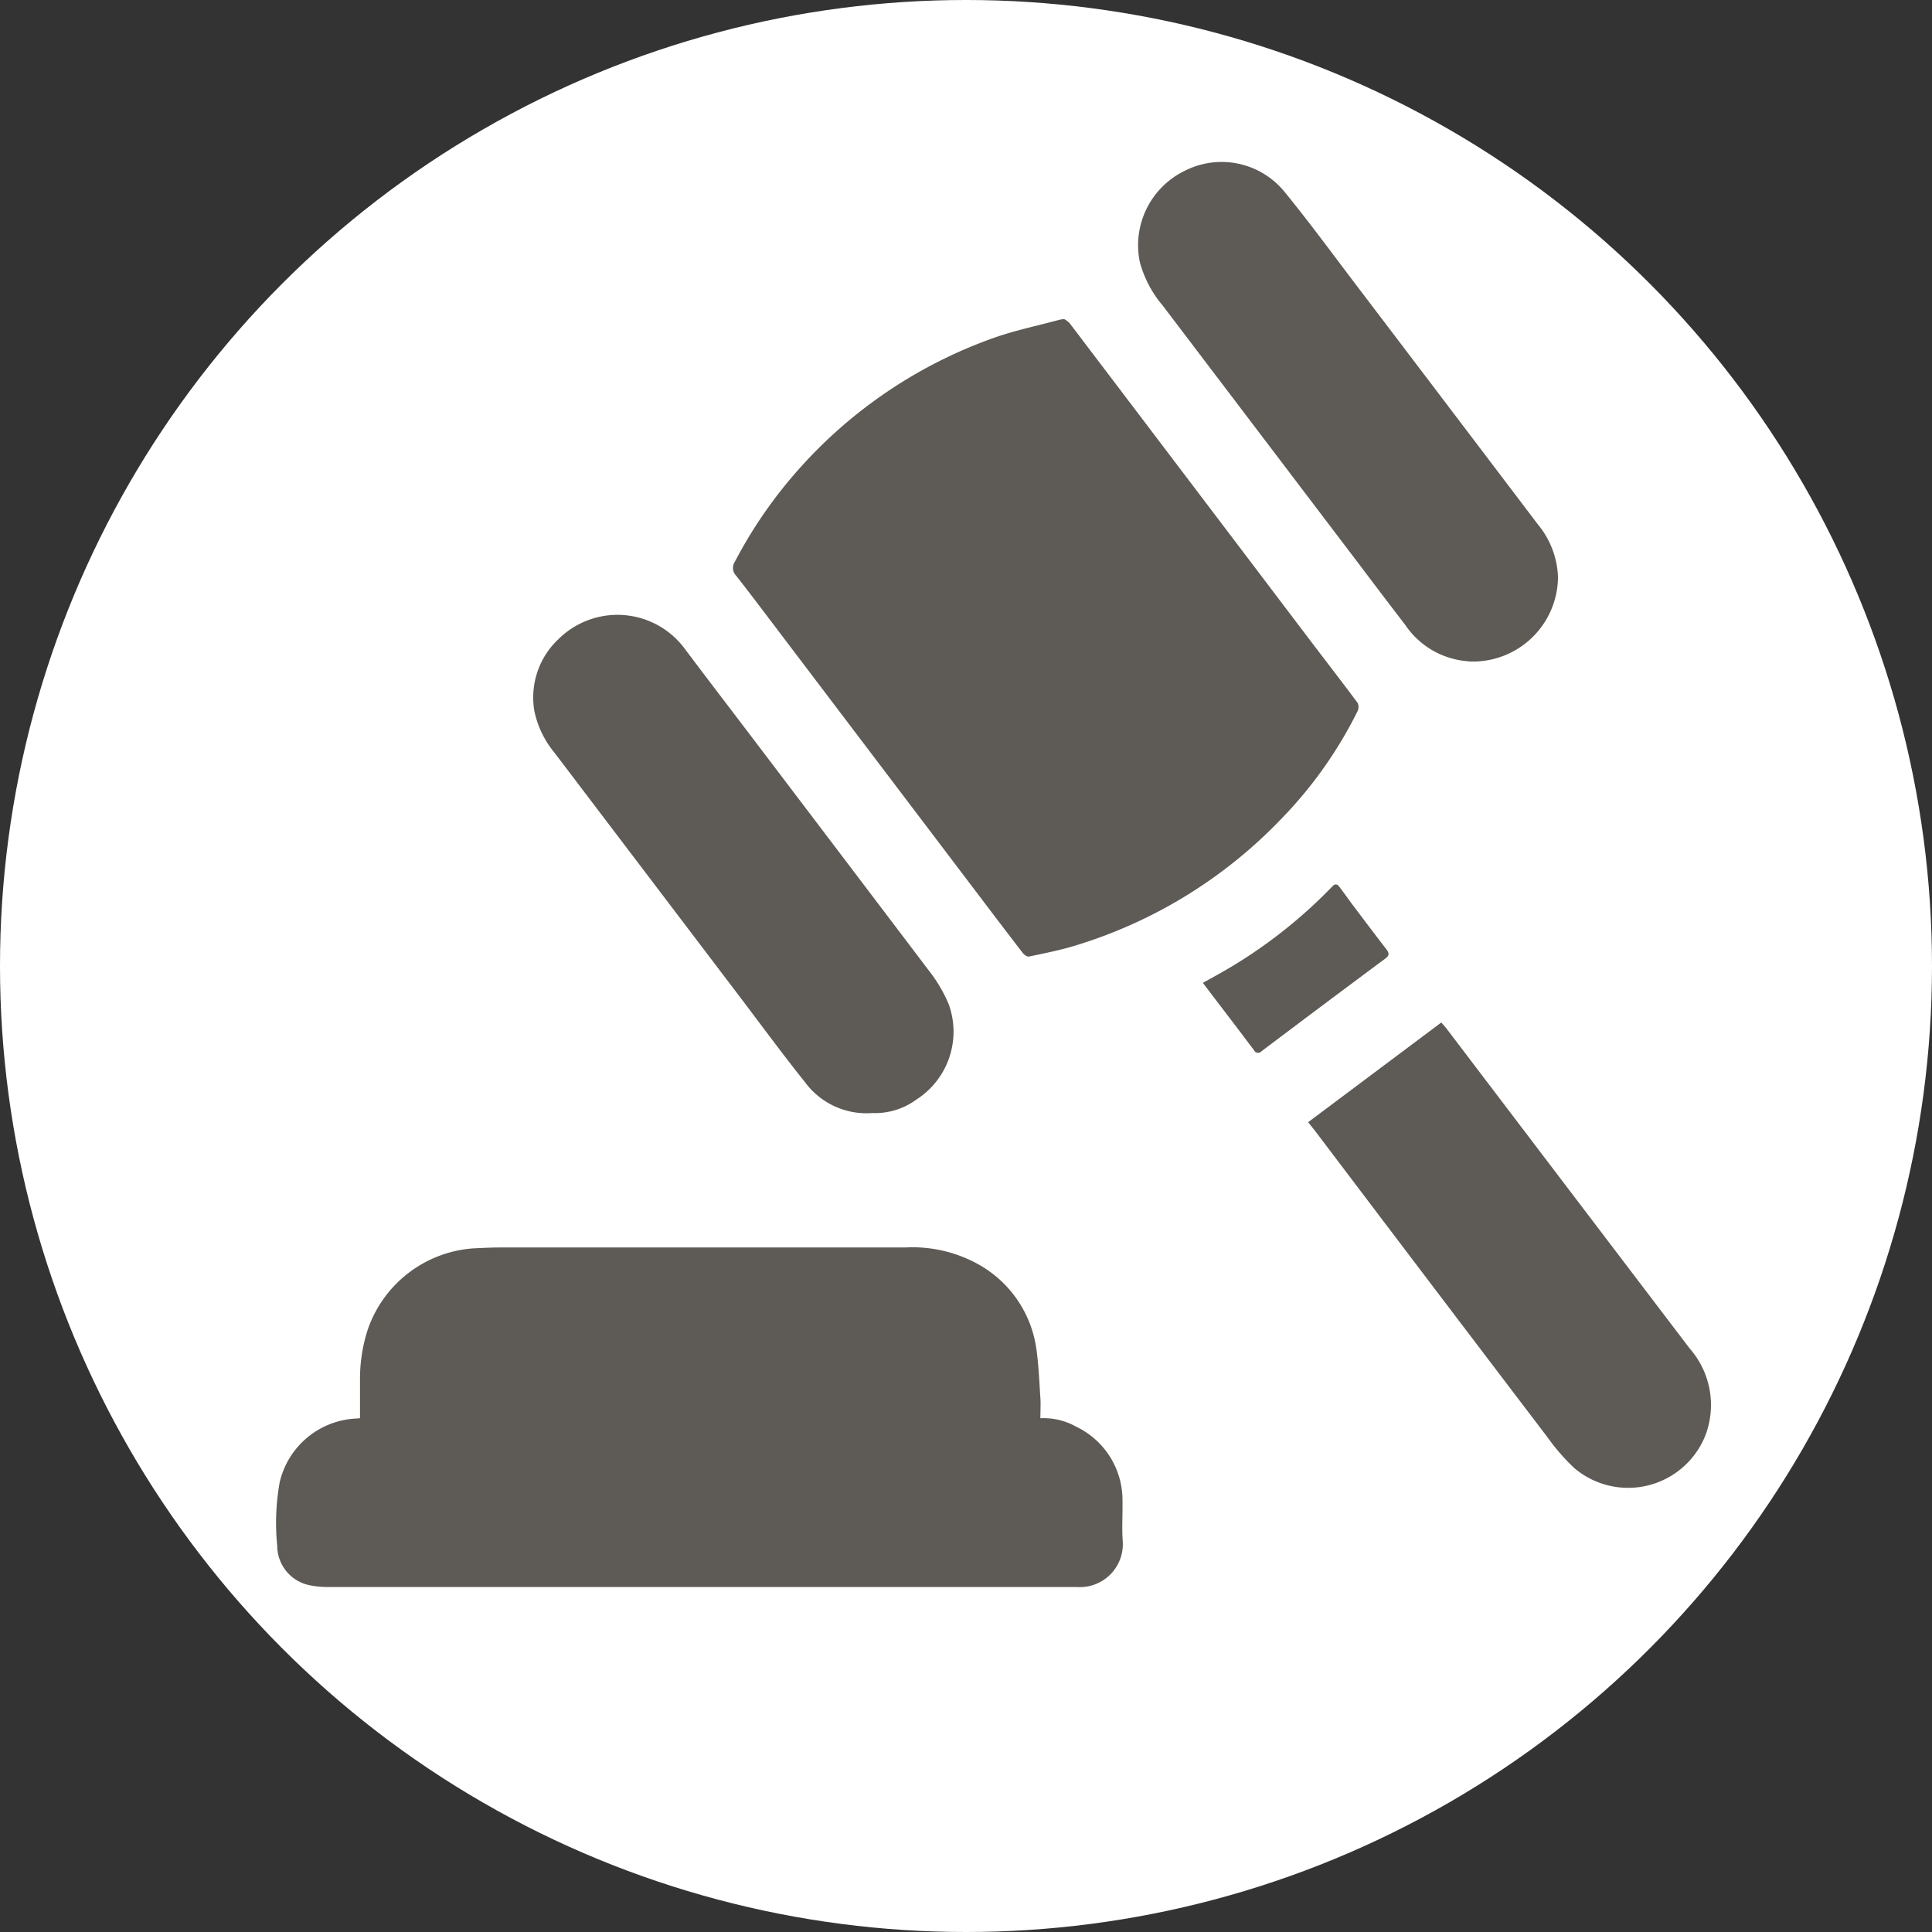 <svg xmlns="http://www.w3.org/2000/svg" xmlns:xlink="http://www.w3.org/1999/xlink" width="70" height="70" viewBox="0 0 70 70">
  <rect x="0" y="0" width="70" height="70" fill="#333333" stroke="none"/>
  <defs>
    <clipPath id="clip-path">
      <rect id="Rectangle_378432" data-name="Rectangle 378432" width="52" height="51.634" fill="#5e5a55"/>
    </clipPath>
  </defs>
  <g id="Group_1073946" data-name="Group 1073946" transform="translate(-920.429 -5158.572)">
    <g id="Group_1073869" data-name="Group 1073869" transform="translate(651.429 4200.572)">
      <circle id="Ellipse_5614" data-name="Ellipse 5614" cx="35" cy="35" r="35" transform="translate(269 958)" fill="#fff"/>
    </g>
    <g id="Group_1073875" data-name="Group 1073875" transform="translate(930.429 5164.441)" clip-path="url(#clip-path)">
      <path id="Path_611055" data-name="Path 611055" d="M3.044,217.934c0-.473,0-.933,0-1.394a5.779,5.779,0,0,1,.277-1.8,4.373,4.373,0,0,1,3.841-2.954c.332-.016.665-.032,1-.032q7.323,0,14.646,0a4.907,4.907,0,0,1,2.67.628,4.167,4.167,0,0,1,2.072,3.051c.084.585.105,1.179.145,1.769.016.237,0,.476,0,.739a2.417,2.417,0,0,1,1.3.308,2.948,2.948,0,0,1,1.675,2.68c.009.486-.026.974.008,1.457a1.556,1.556,0,0,1-1.662,1.67h-.162q-13.474,0-26.948,0a3.3,3.3,0,0,1-.668-.06,1.463,1.463,0,0,1-1.194-1.436,8.267,8.267,0,0,1,.09-2.3,2.992,2.992,0,0,1,2.806-2.31c.023,0,.046-.005.11-.013" transform="translate(0 -172.425)" fill="#5e5a55"/>
      <path id="Path_611056" data-name="Path 611056" d="M101.122,30.659a.752.752,0,0,1,.192.143q4.36,5.744,8.714,11.492c.573.756,1.156,1.506,1.722,2.267a.355.355,0,0,1,0,.3,15.378,15.378,0,0,1-2.756,3.895,17.283,17.283,0,0,1-7.45,4.593c-.556.172-1.13.284-1.7.405-.066.014-.179-.069-.232-.138-.539-.7-1.07-1.4-1.6-2.1l-7.051-9.3c-.574-.756-1.143-1.516-1.728-2.263a.4.4,0,0,1-.048-.5A16.544,16.544,0,0,1,91.5,36.1a17.091,17.091,0,0,1,7.007-4.74c.793-.287,1.629-.457,2.445-.679.037-.01.076-.012.17-.025" transform="translate(-72.562 -24.965)" fill="#5e5a55"/>
      <path id="Path_611057" data-name="Path 611057" d="M62.4,106.391a2.769,2.769,0,0,1-2.409-1.117c-.828-1.037-1.613-2.108-2.416-3.165l-6.663-8.776a3.49,3.49,0,0,1-.728-1.505,2.9,2.9,0,0,1,.873-2.611,3.036,3.036,0,0,1,4.595.376c.8,1.066,1.614,2.127,2.421,3.19q3.226,4.25,6.446,8.5a5.211,5.211,0,0,1,.68,1.172,2.919,2.919,0,0,1-1.172,3.443,2.522,2.522,0,0,1-1.627.489" transform="translate(-40.822 -71.93)" fill="#5e5a55"/>
      <path id="Path_611058" data-name="Path 611058" d="M180.117,18.091a3,3,0,0,1-2.294-1.316c-.632-.819-1.253-1.646-1.878-2.47q-3.458-4.555-6.917-9.11a4.058,4.058,0,0,1-.822-1.562,2.993,2.993,0,0,1,1.6-3.3,2.943,2.943,0,0,1,3.622.725c.9,1.1,1.748,2.258,2.612,3.395q3.292,4.333,6.579,8.669a3.175,3.175,0,0,1,.736,1.907,3.084,3.084,0,0,1-3.241,3.067" transform="translate(-136.906 0)" fill="#5e5a55"/>
      <path id="Path_611059" data-name="Path 611059" d="M201.358,171.47l4.822-3.61c.061.071.128.141.187.218q4.406,5.8,8.813,11.594a3.1,3.1,0,0,1,.571,3.142A3.013,3.013,0,0,1,211,184.005a7.482,7.482,0,0,1-.97-1.114q-4.2-5.519-8.382-11.049c-.088-.116-.181-.229-.294-.372" transform="translate(-163.959 -136.682)" fill="#5e5a55"/>
      <path id="Path_611060" data-name="Path 611060" d="M180.812,144.5l.418-.232a17.814,17.814,0,0,0,4.273-3.262c.114-.119.185-.076.259.022.153.2.3.412.452.615.414.548.827,1.1,1.246,1.641.1.134.12.218-.038.336q-2.251,1.672-4.488,3.36a.162.162,0,0,1-.269-.038c-.192-.251-.38-.506-.572-.757-.419-.552-.84-1.1-1.282-1.685" transform="translate(-147.229 -114.759)" fill="#5e5a55"/>
    </g>
  </g>
</svg>
